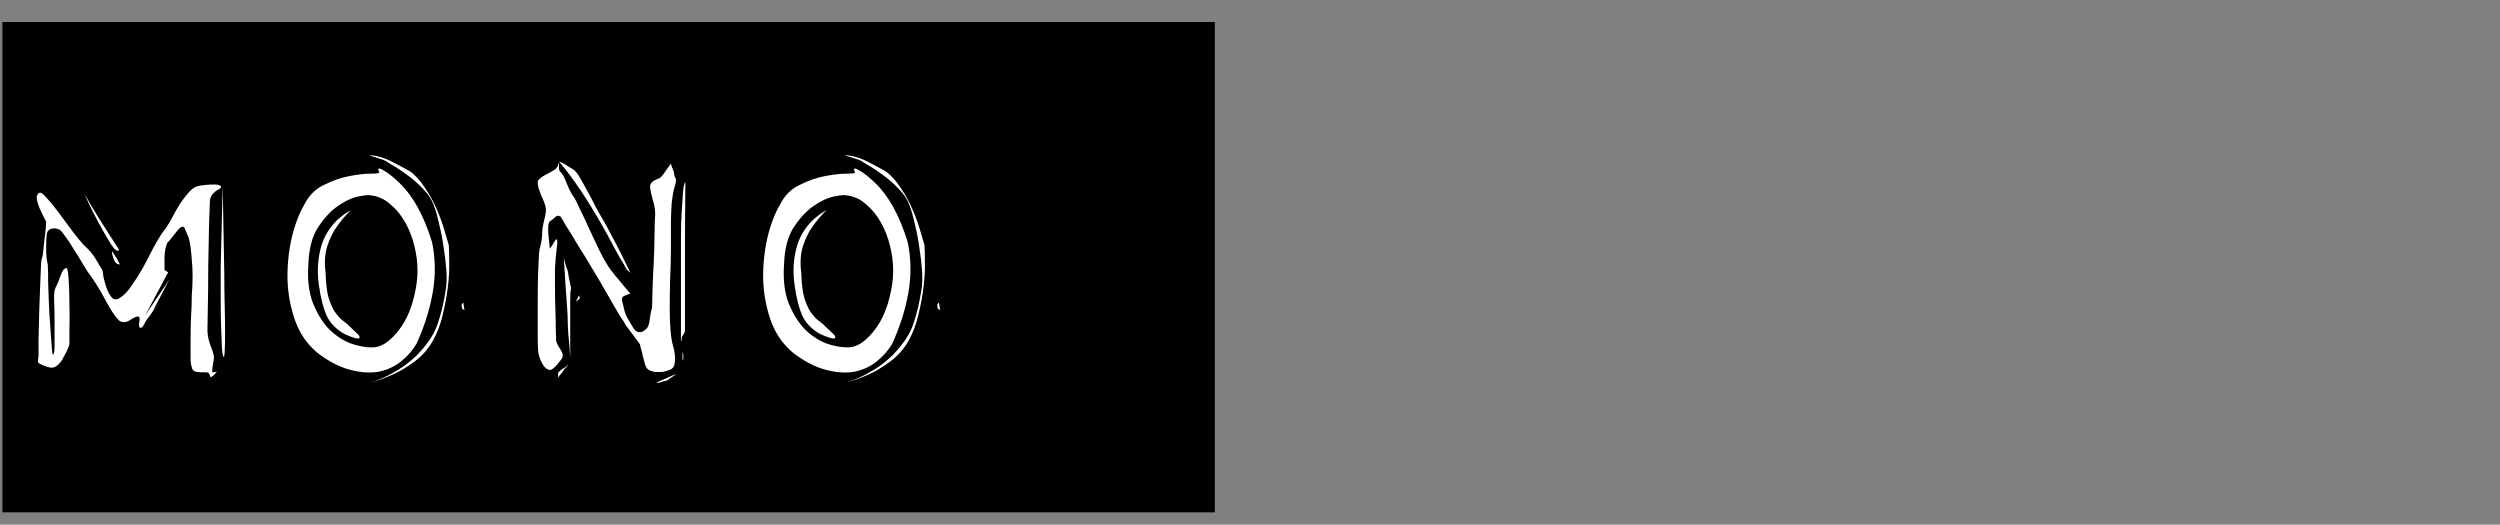 <svg width="81" height="17" viewBox="0 0 81 17" fill="none" xmlns="http://www.w3.org/2000/svg">
<rect x="0" y="0" width="81" height="17" fill="#808080" stroke="none"/>
<rect x="0.338" y="1.387" width="32.574" height="15" fill="white"/>
<path d="M8.294 16.599H0.078V0.713H8.294V16.599ZM6.409 6.03C6.322 6.047 6.227 6.112 6.123 6.225C6.028 6.329 5.928 6.459 5.824 6.615C5.729 6.771 5.633 6.94 5.538 7.122C5.443 7.295 5.347 7.438 5.252 7.551C5.165 7.681 5.066 7.85 4.953 8.058C4.849 8.266 4.741 8.474 4.628 8.682C4.515 8.881 4.394 9.072 4.264 9.254C4.143 9.436 4.026 9.561 3.913 9.631C3.792 9.717 3.696 9.722 3.627 9.644C3.558 9.566 3.501 9.466 3.458 9.345C3.415 9.223 3.38 9.102 3.354 8.981C3.337 8.851 3.324 8.773 3.315 8.747C3.28 8.695 3.215 8.586 3.12 8.422C3.025 8.257 2.886 8.092 2.704 7.928C2.617 7.832 2.5 7.689 2.353 7.499C2.206 7.299 2.058 7.1 1.911 6.901C1.764 6.701 1.625 6.532 1.495 6.394C1.374 6.255 1.291 6.212 1.248 6.264C1.196 6.307 1.179 6.376 1.196 6.472C1.213 6.558 1.244 6.654 1.287 6.758C1.33 6.853 1.374 6.944 1.417 7.031C1.469 7.117 1.495 7.178 1.495 7.213C1.495 7.247 1.491 7.312 1.482 7.408C1.473 7.503 1.46 7.616 1.443 7.746C1.426 7.867 1.413 7.988 1.404 8.11C1.395 8.231 1.378 8.322 1.352 8.383C1.335 8.443 1.322 8.634 1.313 8.955C1.304 9.275 1.291 9.622 1.274 9.995C1.265 10.359 1.257 10.697 1.248 11.009C1.248 11.321 1.248 11.498 1.248 11.542C1.231 11.628 1.226 11.693 1.235 11.737C1.252 11.78 1.361 11.832 1.56 11.893C1.655 11.927 1.742 11.919 1.82 11.867C1.907 11.806 1.976 11.728 2.028 11.633C2.08 11.537 2.128 11.446 2.171 11.36C2.214 11.273 2.24 11.204 2.249 11.152C2.249 11.117 2.249 10.97 2.249 10.71C2.258 10.441 2.258 10.159 2.249 9.865C2.249 9.561 2.24 9.288 2.223 9.046C2.206 8.803 2.184 8.682 2.158 8.682C2.08 8.69 2.015 8.773 1.963 8.929C1.911 9.085 1.855 9.219 1.794 9.332C1.759 9.401 1.746 9.548 1.755 9.774C1.764 9.99 1.768 10.224 1.768 10.476C1.768 10.727 1.768 10.957 1.768 11.165C1.768 11.373 1.751 11.481 1.716 11.49C1.699 11.498 1.681 11.364 1.664 11.087C1.647 10.801 1.625 10.484 1.599 10.138C1.582 9.791 1.569 9.462 1.56 9.15C1.56 8.838 1.556 8.643 1.547 8.565C1.512 8.435 1.495 8.257 1.495 8.032C1.495 7.806 1.504 7.646 1.521 7.551C1.547 7.473 1.599 7.425 1.677 7.408C1.755 7.39 1.833 7.399 1.911 7.434C1.946 7.442 2.006 7.507 2.093 7.629C2.188 7.75 2.284 7.893 2.379 8.058C2.483 8.214 2.587 8.383 2.691 8.565C2.795 8.738 2.89 8.881 2.977 8.994C3.15 9.245 3.315 9.522 3.471 9.826C3.636 10.12 3.77 10.311 3.874 10.398C3.978 10.458 4.091 10.45 4.212 10.372C4.342 10.285 4.433 10.246 4.485 10.255C4.528 10.263 4.537 10.328 4.511 10.45C4.494 10.562 4.507 10.619 4.55 10.619C4.593 10.619 4.624 10.597 4.641 10.554C4.667 10.51 4.702 10.45 4.745 10.372C4.771 10.337 4.81 10.285 4.862 10.216C4.914 10.138 4.97 10.064 5.031 9.995L5.252 9.709L4.94 10.099L5.486 9.059L4.706 10.216L5.447 8.825L5.33 8.747V8.331C5.33 8.261 5.339 8.175 5.356 8.071C5.382 7.958 5.408 7.884 5.434 7.85C5.469 7.824 5.542 7.737 5.655 7.59C5.768 7.434 5.846 7.356 5.889 7.356C5.941 7.33 5.976 7.351 5.993 7.421C6.019 7.481 6.058 7.572 6.11 7.694C6.153 7.824 6.188 8.062 6.214 8.409C6.249 8.747 6.249 9.132 6.214 9.566C6.214 9.8 6.205 10.042 6.188 10.294C6.179 10.536 6.175 10.77 6.175 10.996C6.175 11.221 6.175 11.412 6.175 11.568C6.175 11.724 6.188 11.832 6.214 11.893C6.223 11.962 6.257 12.01 6.318 12.036C6.387 12.053 6.448 12.062 6.5 12.062C6.552 12.062 6.604 12.062 6.656 12.062C6.717 12.062 6.751 12.07 6.76 12.088C6.795 12.14 6.812 12.179 6.812 12.205C6.812 12.231 6.834 12.226 6.877 12.192C6.894 12.192 6.951 12.135 7.046 12.023C7.063 11.962 7.098 11.91 7.15 11.867C7.133 11.875 7.12 11.897 7.111 11.932C7.076 11.992 7.055 12.027 7.046 12.036C7.011 12.053 6.968 12.062 6.916 12.062H6.877V11.971C6.877 11.945 6.89 11.854 6.916 11.698C6.951 11.594 6.925 11.442 6.838 11.243C6.76 11.043 6.721 10.861 6.721 10.697C6.721 10.61 6.725 10.363 6.734 9.956C6.743 9.54 6.747 9.093 6.747 8.617C6.756 8.14 6.764 7.698 6.773 7.291C6.79 6.875 6.799 6.628 6.799 6.55C6.799 6.42 6.851 6.311 6.955 6.225C6.998 6.181 7.05 6.147 7.111 6.121C7.172 6.077 7.18 6.043 7.137 6.017C7.094 5.991 7.029 5.978 6.942 5.978C6.864 5.978 6.773 5.982 6.669 5.991C6.565 5.999 6.478 6.012 6.409 6.03ZM3.874 8.565C3.9 8.582 3.896 8.569 3.861 8.526C3.835 8.474 3.809 8.422 3.783 8.37C3.74 8.309 3.688 8.231 3.627 8.136C3.627 8.205 3.64 8.27 3.666 8.331C3.701 8.487 3.77 8.565 3.874 8.565ZM3.861 8.097C3.67 7.802 3.493 7.525 3.328 7.265C3.189 7.048 3.064 6.844 2.951 6.654C2.838 6.454 2.765 6.324 2.73 6.264C2.713 6.212 2.747 6.29 2.834 6.498C2.929 6.706 3.046 6.94 3.185 7.2C3.324 7.46 3.458 7.694 3.588 7.902C3.718 8.101 3.809 8.166 3.861 8.097ZM7.215 6.03C7.189 7.009 7.167 7.893 7.15 8.682C7.15 9.011 7.15 9.34 7.15 9.67C7.15 9.999 7.154 10.298 7.163 10.567C7.172 10.827 7.18 11.048 7.189 11.23C7.198 11.403 7.215 11.511 7.241 11.555C7.258 11.598 7.271 11.542 7.28 11.386C7.289 11.23 7.293 11.026 7.293 10.775C7.293 10.523 7.289 10.229 7.28 9.891C7.271 9.553 7.267 9.21 7.267 8.864C7.25 8.04 7.232 7.096 7.215 6.03ZM16.127 16.599H7.911V0.713H16.127V16.599ZM12.006 6.329C12.248 6.355 12.461 6.45 12.643 6.615C12.833 6.771 12.994 6.966 13.124 7.2C13.254 7.425 13.353 7.676 13.423 7.954C13.492 8.231 13.527 8.504 13.527 8.773C13.527 9.041 13.488 9.327 13.41 9.631C13.34 9.925 13.236 10.194 13.098 10.437C12.959 10.671 12.799 10.866 12.617 11.022C12.435 11.178 12.244 11.256 12.045 11.256C11.837 11.256 11.607 11.212 11.356 11.126C11.113 11.03 10.883 10.879 10.667 10.671C10.459 10.454 10.285 10.177 10.147 9.839C10.008 9.492 9.956 9.067 9.991 8.565C10.008 8.062 10.112 7.663 10.303 7.369C10.502 7.065 10.714 6.836 10.94 6.68C11.174 6.515 11.395 6.411 11.603 6.368C11.819 6.324 11.954 6.311 12.006 6.329ZM12.942 5.926C12.734 5.726 12.556 5.588 12.409 5.51C12.261 5.423 12.222 5.449 12.292 5.588C12.292 5.614 12.196 5.627 12.006 5.627C11.824 5.627 11.594 5.653 11.317 5.705C11.048 5.757 10.775 5.852 10.498 5.991C10.22 6.121 10.008 6.333 9.861 6.628C9.687 6.922 9.549 7.291 9.445 7.733C9.349 8.166 9.306 8.612 9.315 9.072C9.332 9.531 9.414 9.969 9.562 10.385C9.709 10.801 9.947 11.147 10.277 11.425C10.623 11.693 10.966 11.875 11.304 11.971C11.642 12.066 11.954 12.092 12.24 12.049C12.526 11.997 12.777 11.884 12.994 11.711C13.21 11.537 13.379 11.342 13.501 11.126C13.605 10.9 13.704 10.645 13.8 10.359C13.895 10.064 13.969 9.769 14.021 9.475C14.073 9.171 14.094 8.881 14.086 8.604C14.077 8.318 14.047 8.062 13.995 7.837C13.735 6.987 13.384 6.35 12.942 5.926ZM15.009 9.8C14.974 9.834 14.957 9.86 14.957 9.878C14.957 9.921 14.961 9.956 14.97 9.982C14.978 10.008 15.004 10.029 15.048 10.047L15.009 9.8ZM13.28 5.549C13.08 5.436 12.903 5.341 12.747 5.263C12.599 5.185 12.465 5.128 12.344 5.094C12.205 5.05 12.075 5.029 11.954 5.029L12.435 5.185C12.461 5.193 12.547 5.245 12.695 5.341C12.851 5.427 13.015 5.536 13.189 5.666C13.371 5.796 13.54 5.943 13.696 6.108C13.86 6.272 13.977 6.446 14.047 6.628C14.116 6.81 14.177 7.022 14.229 7.265C14.289 7.499 14.337 7.746 14.372 8.006C14.415 8.266 14.445 8.521 14.463 8.773C14.48 9.015 14.471 9.232 14.437 9.423C14.376 9.821 14.289 10.181 14.177 10.502C14.073 10.822 13.847 11.16 13.501 11.516C13.319 11.689 13.132 11.836 12.942 11.958C12.76 12.07 12.591 12.161 12.435 12.231C12.244 12.317 12.066 12.382 11.902 12.426C12.196 12.348 12.478 12.248 12.747 12.127C12.972 12.023 13.202 11.884 13.436 11.711C13.678 11.529 13.873 11.308 14.021 11.048C14.168 10.788 14.276 10.502 14.346 10.19C14.424 9.869 14.48 9.561 14.515 9.267C14.549 8.972 14.562 8.708 14.554 8.474C14.554 8.24 14.549 8.062 14.541 7.941C14.515 7.854 14.471 7.707 14.411 7.499C14.35 7.282 14.268 7.052 14.164 6.81C14.06 6.558 13.93 6.32 13.774 6.095C13.626 5.861 13.462 5.679 13.28 5.549ZM11.369 6.81C11.239 6.879 11.113 6.966 10.992 7.07C10.879 7.165 10.771 7.286 10.667 7.434C10.563 7.581 10.48 7.75 10.42 7.941C10.298 8.339 10.268 8.764 10.329 9.215C10.389 9.657 10.48 10.008 10.602 10.268C10.671 10.398 10.758 10.51 10.862 10.606C10.966 10.701 11.07 10.775 11.174 10.827C11.286 10.879 11.386 10.918 11.473 10.944C11.559 10.97 11.616 10.974 11.642 10.957C11.668 10.913 11.633 10.853 11.538 10.775C11.451 10.688 11.356 10.597 11.252 10.502C11.2 10.458 11.135 10.406 11.057 10.346C10.987 10.285 10.914 10.198 10.836 10.086C10.766 9.973 10.701 9.821 10.641 9.631C10.589 9.431 10.558 9.167 10.55 8.838C10.506 8.526 10.524 8.24 10.602 7.98C10.688 7.72 10.792 7.507 10.914 7.343C11.052 7.143 11.204 6.966 11.369 6.81ZM23.844 16.599H15.602V0.713H23.844V16.599ZM18.228 11.568C18.245 11.498 18.219 11.412 18.15 11.308C18.081 11.204 18.037 11.117 18.02 11.048C18.02 11.004 18.015 10.883 18.007 10.684C18.007 10.484 18.003 10.259 17.994 10.008C17.985 9.748 17.981 9.501 17.981 9.267C17.981 9.024 17.981 8.829 17.981 8.682C17.998 8.43 18.015 8.231 18.033 8.084C18.059 7.936 18.063 7.828 18.046 7.759C18.029 7.733 17.989 7.776 17.929 7.889C17.894 7.949 17.855 8.006 17.812 8.058C17.803 7.928 17.79 7.798 17.773 7.668C17.764 7.564 17.76 7.464 17.76 7.369C17.768 7.265 17.786 7.2 17.812 7.174C17.89 7.122 17.951 7.074 17.994 7.031C18.046 6.979 18.102 6.974 18.163 7.018C18.172 7.026 18.228 7.122 18.332 7.304C18.445 7.477 18.575 7.689 18.722 7.941C18.878 8.183 19.043 8.452 19.216 8.747C19.389 9.033 19.549 9.306 19.697 9.566C19.844 9.826 19.97 10.042 20.074 10.216C20.186 10.38 20.252 10.484 20.269 10.528L20.724 11.139C20.733 11.147 20.745 11.195 20.763 11.282C20.789 11.36 20.811 11.446 20.828 11.542C20.854 11.637 20.88 11.732 20.906 11.828C20.941 11.914 20.98 11.966 21.023 11.984C21.058 12.01 21.118 12.031 21.205 12.049C21.3 12.057 21.391 12.057 21.478 12.049C21.564 12.031 21.647 12.005 21.725 11.971C21.803 11.936 21.846 11.875 21.855 11.789C21.89 11.624 21.872 11.425 21.803 11.191C21.733 10.948 21.699 10.541 21.699 9.969C21.699 9.7 21.703 9.392 21.712 9.046C21.729 8.699 21.738 8.357 21.738 8.019C21.738 7.681 21.738 7.382 21.738 7.122C21.747 6.853 21.755 6.667 21.764 6.563C21.79 6.346 21.82 6.177 21.855 6.056C21.898 5.934 21.911 5.843 21.894 5.783C21.868 5.748 21.851 5.705 21.842 5.653C21.842 5.601 21.829 5.544 21.803 5.484C21.768 5.423 21.747 5.362 21.738 5.302C21.686 5.371 21.638 5.436 21.595 5.497C21.5 5.644 21.426 5.735 21.374 5.77C21.322 5.787 21.257 5.817 21.179 5.861C21.11 5.904 21.07 5.96 21.062 6.03C21.062 6.116 21.092 6.268 21.153 6.485C21.222 6.701 21.244 6.905 21.218 7.096C21.218 7.174 21.213 7.356 21.205 7.642C21.205 7.919 21.196 8.218 21.179 8.539C21.162 8.859 21.148 9.158 21.14 9.436C21.131 9.713 21.127 9.886 21.127 9.956C21.092 10.077 21.066 10.216 21.049 10.372C21.032 10.528 20.984 10.632 20.906 10.684C20.845 10.744 20.771 10.77 20.685 10.762C20.607 10.744 20.538 10.675 20.477 10.554C20.407 10.441 20.351 10.346 20.308 10.268C20.265 10.181 20.234 10.09 20.217 9.995C20.191 9.899 20.169 9.813 20.152 9.735C20.143 9.657 20.165 9.609 20.217 9.592C20.252 9.574 20.273 9.566 20.282 9.566C20.291 9.566 20.317 9.553 20.36 9.527C20.395 9.527 20.416 9.522 20.425 9.514C20.303 9.375 20.191 9.241 20.087 9.111C19.861 8.851 19.714 8.656 19.645 8.526C19.602 8.465 19.528 8.331 19.424 8.123C19.328 7.915 19.224 7.694 19.112 7.46C19.008 7.226 18.904 7.005 18.8 6.797C18.704 6.589 18.644 6.463 18.618 6.42C18.54 6.324 18.457 6.173 18.371 5.965C18.293 5.757 18.228 5.631 18.176 5.588C18.133 5.553 18.111 5.505 18.111 5.445C18.111 5.375 18.111 5.328 18.111 5.302C18.111 5.267 18.102 5.276 18.085 5.328C18.076 5.371 18.05 5.419 18.007 5.471C17.955 5.514 17.851 5.575 17.695 5.653C17.539 5.731 17.448 5.809 17.422 5.887C17.422 5.939 17.43 6.008 17.448 6.095C17.474 6.173 17.504 6.255 17.539 6.342C17.582 6.428 17.617 6.511 17.643 6.589C17.669 6.667 17.682 6.714 17.682 6.732C17.699 6.818 17.682 6.953 17.63 7.135C17.587 7.317 17.565 7.46 17.565 7.564C17.565 7.685 17.547 7.815 17.513 7.954C17.478 8.084 17.461 8.196 17.461 8.292C17.461 8.335 17.452 8.513 17.435 8.825C17.426 9.128 17.422 9.466 17.422 9.839C17.422 10.211 17.422 10.562 17.422 10.892C17.422 11.221 17.435 11.429 17.461 11.516C17.565 11.845 17.695 12.001 17.851 11.984C17.92 11.949 17.994 11.884 18.072 11.789C18.159 11.685 18.21 11.611 18.228 11.568ZM18.098 12.062C18.081 12.079 18.076 12.118 18.085 12.179C18.093 12.231 18.102 12.244 18.111 12.218C18.111 12.192 18.128 12.161 18.163 12.127C18.206 12.083 18.241 12.036 18.267 11.984C18.319 11.932 18.371 11.867 18.423 11.789L18.306 11.906C18.21 11.958 18.141 12.01 18.098 12.062ZM18.475 11.594V10.528C18.475 10.25 18.475 9.995 18.475 9.761C18.475 9.527 18.483 9.392 18.501 9.358C18.501 9.323 18.488 9.249 18.462 9.137C18.436 9.024 18.414 8.907 18.397 8.786C18.345 8.656 18.302 8.513 18.267 8.357C18.302 8.929 18.336 9.449 18.371 9.917C18.388 10.116 18.397 10.32 18.397 10.528C18.405 10.727 18.419 10.905 18.436 11.061C18.453 11.208 18.462 11.329 18.462 11.425C18.471 11.52 18.475 11.576 18.475 11.594ZM20.425 8.838C20.321 8.63 20.217 8.417 20.113 8.201C20.017 8.01 19.918 7.819 19.814 7.629C19.718 7.438 19.632 7.278 19.554 7.148C19.476 7.018 19.389 6.866 19.294 6.693C19.207 6.511 19.116 6.337 19.021 6.173C18.934 6.008 18.852 5.861 18.774 5.731C18.696 5.601 18.627 5.518 18.566 5.484C18.505 5.449 18.453 5.419 18.41 5.393C18.366 5.358 18.319 5.328 18.267 5.302C18.206 5.267 18.154 5.245 18.111 5.237C18.284 5.436 18.453 5.653 18.618 5.887C18.774 6.103 18.943 6.359 19.125 6.654C19.307 6.948 19.489 7.26 19.671 7.59C19.853 7.936 19.991 8.192 20.087 8.357C20.191 8.521 20.26 8.643 20.295 8.721C20.373 8.799 20.416 8.838 20.425 8.838ZM22.115 11.399V11.685C22.132 11.676 22.141 11.646 22.141 11.594C22.141 11.559 22.141 11.529 22.141 11.503C22.141 11.477 22.132 11.442 22.115 11.399ZM21.257 12.4H21.348C21.365 12.4 21.422 12.382 21.517 12.348C21.552 12.348 21.586 12.339 21.621 12.322C21.655 12.296 21.699 12.265 21.751 12.231C21.811 12.196 21.863 12.157 21.907 12.114L21.257 12.4ZM18.657 9.774L18.787 9.67L18.761 9.566L18.657 9.774ZM22.063 11.139V11.087C22.063 11.078 22.067 11.061 22.076 11.035C22.084 11.009 22.089 10.978 22.089 10.944C22.089 10.918 22.106 10.883 22.141 10.84C22.175 10.796 22.193 10.749 22.193 10.697V8.279C22.193 7.568 22.197 6.771 22.206 5.887C22.171 5.939 22.145 6.051 22.128 6.225C22.119 6.389 22.106 6.597 22.089 6.849C22.072 7.091 22.063 7.369 22.063 7.681C22.063 7.993 22.063 8.313 22.063 8.643V11.139ZM31.539 16.599H23.323V0.713H31.539V16.599ZM27.418 6.329C27.66 6.355 27.873 6.45 28.055 6.615C28.245 6.771 28.406 6.966 28.536 7.2C28.666 7.425 28.765 7.676 28.835 7.954C28.904 8.231 28.939 8.504 28.939 8.773C28.939 9.041 28.9 9.327 28.822 9.631C28.752 9.925 28.648 10.194 28.51 10.437C28.371 10.671 28.211 10.866 28.029 11.022C27.847 11.178 27.656 11.256 27.457 11.256C27.249 11.256 27.019 11.212 26.768 11.126C26.525 11.03 26.295 10.879 26.079 10.671C25.871 10.454 25.697 10.177 25.559 9.839C25.42 9.492 25.368 9.067 25.403 8.565C25.42 8.062 25.524 7.663 25.715 7.369C25.914 7.065 26.126 6.836 26.352 6.68C26.586 6.515 26.807 6.411 27.015 6.368C27.231 6.324 27.366 6.311 27.418 6.329ZM28.354 5.926C28.146 5.726 27.968 5.588 27.821 5.51C27.673 5.423 27.634 5.449 27.704 5.588C27.704 5.614 27.608 5.627 27.418 5.627C27.236 5.627 27.006 5.653 26.729 5.705C26.46 5.757 26.187 5.852 25.91 5.991C25.632 6.121 25.42 6.333 25.273 6.628C25.099 6.922 24.961 7.291 24.857 7.733C24.761 8.166 24.718 8.612 24.727 9.072C24.744 9.531 24.826 9.969 24.974 10.385C25.121 10.801 25.359 11.147 25.689 11.425C26.035 11.693 26.378 11.875 26.716 11.971C27.054 12.066 27.366 12.092 27.652 12.049C27.938 11.997 28.189 11.884 28.406 11.711C28.622 11.537 28.791 11.342 28.913 11.126C29.017 10.9 29.116 10.645 29.212 10.359C29.307 10.064 29.381 9.769 29.433 9.475C29.485 9.171 29.506 8.881 29.498 8.604C29.489 8.318 29.459 8.062 29.407 7.837C29.147 6.987 28.796 6.35 28.354 5.926ZM30.421 9.8C30.386 9.834 30.369 9.86 30.369 9.878C30.369 9.921 30.373 9.956 30.382 9.982C30.39 10.008 30.416 10.029 30.46 10.047L30.421 9.8ZM28.692 5.549C28.492 5.436 28.315 5.341 28.159 5.263C28.011 5.185 27.877 5.128 27.756 5.094C27.617 5.05 27.487 5.029 27.366 5.029L27.847 5.185C27.873 5.193 27.959 5.245 28.107 5.341C28.263 5.427 28.427 5.536 28.601 5.666C28.783 5.796 28.952 5.943 29.108 6.108C29.272 6.272 29.389 6.446 29.459 6.628C29.528 6.81 29.589 7.022 29.641 7.265C29.701 7.499 29.749 7.746 29.784 8.006C29.827 8.266 29.857 8.521 29.875 8.773C29.892 9.015 29.883 9.232 29.849 9.423C29.788 9.821 29.701 10.181 29.589 10.502C29.485 10.822 29.259 11.16 28.913 11.516C28.731 11.689 28.544 11.836 28.354 11.958C28.172 12.07 28.003 12.161 27.847 12.231C27.656 12.317 27.478 12.382 27.314 12.426C27.608 12.348 27.89 12.248 28.159 12.127C28.384 12.023 28.614 11.884 28.848 11.711C29.09 11.529 29.285 11.308 29.433 11.048C29.58 10.788 29.688 10.502 29.758 10.19C29.836 9.869 29.892 9.561 29.927 9.267C29.961 8.972 29.974 8.708 29.966 8.474C29.966 8.24 29.961 8.062 29.953 7.941C29.927 7.854 29.883 7.707 29.823 7.499C29.762 7.282 29.68 7.052 29.576 6.81C29.472 6.558 29.342 6.32 29.186 6.095C29.038 5.861 28.874 5.679 28.692 5.549ZM26.781 6.81C26.651 6.879 26.525 6.966 26.404 7.07C26.291 7.165 26.183 7.286 26.079 7.434C25.975 7.581 25.892 7.75 25.832 7.941C25.71 8.339 25.68 8.764 25.741 9.215C25.801 9.657 25.892 10.008 26.014 10.268C26.083 10.398 26.17 10.51 26.274 10.606C26.378 10.701 26.482 10.775 26.586 10.827C26.698 10.879 26.798 10.918 26.885 10.944C26.971 10.97 27.028 10.974 27.054 10.957C27.08 10.913 27.045 10.853 26.95 10.775C26.863 10.688 26.768 10.597 26.664 10.502C26.612 10.458 26.547 10.406 26.469 10.346C26.399 10.285 26.326 10.198 26.248 10.086C26.178 9.973 26.113 9.821 26.053 9.631C26.001 9.431 25.97 9.167 25.962 8.838C25.918 8.526 25.936 8.24 26.014 7.98C26.1 7.72 26.204 7.507 26.326 7.343C26.464 7.143 26.616 6.966 26.781 6.81ZM39.36 16.599H31.118V0.713H39.36V16.599Z" fill="black"/>
</svg>
